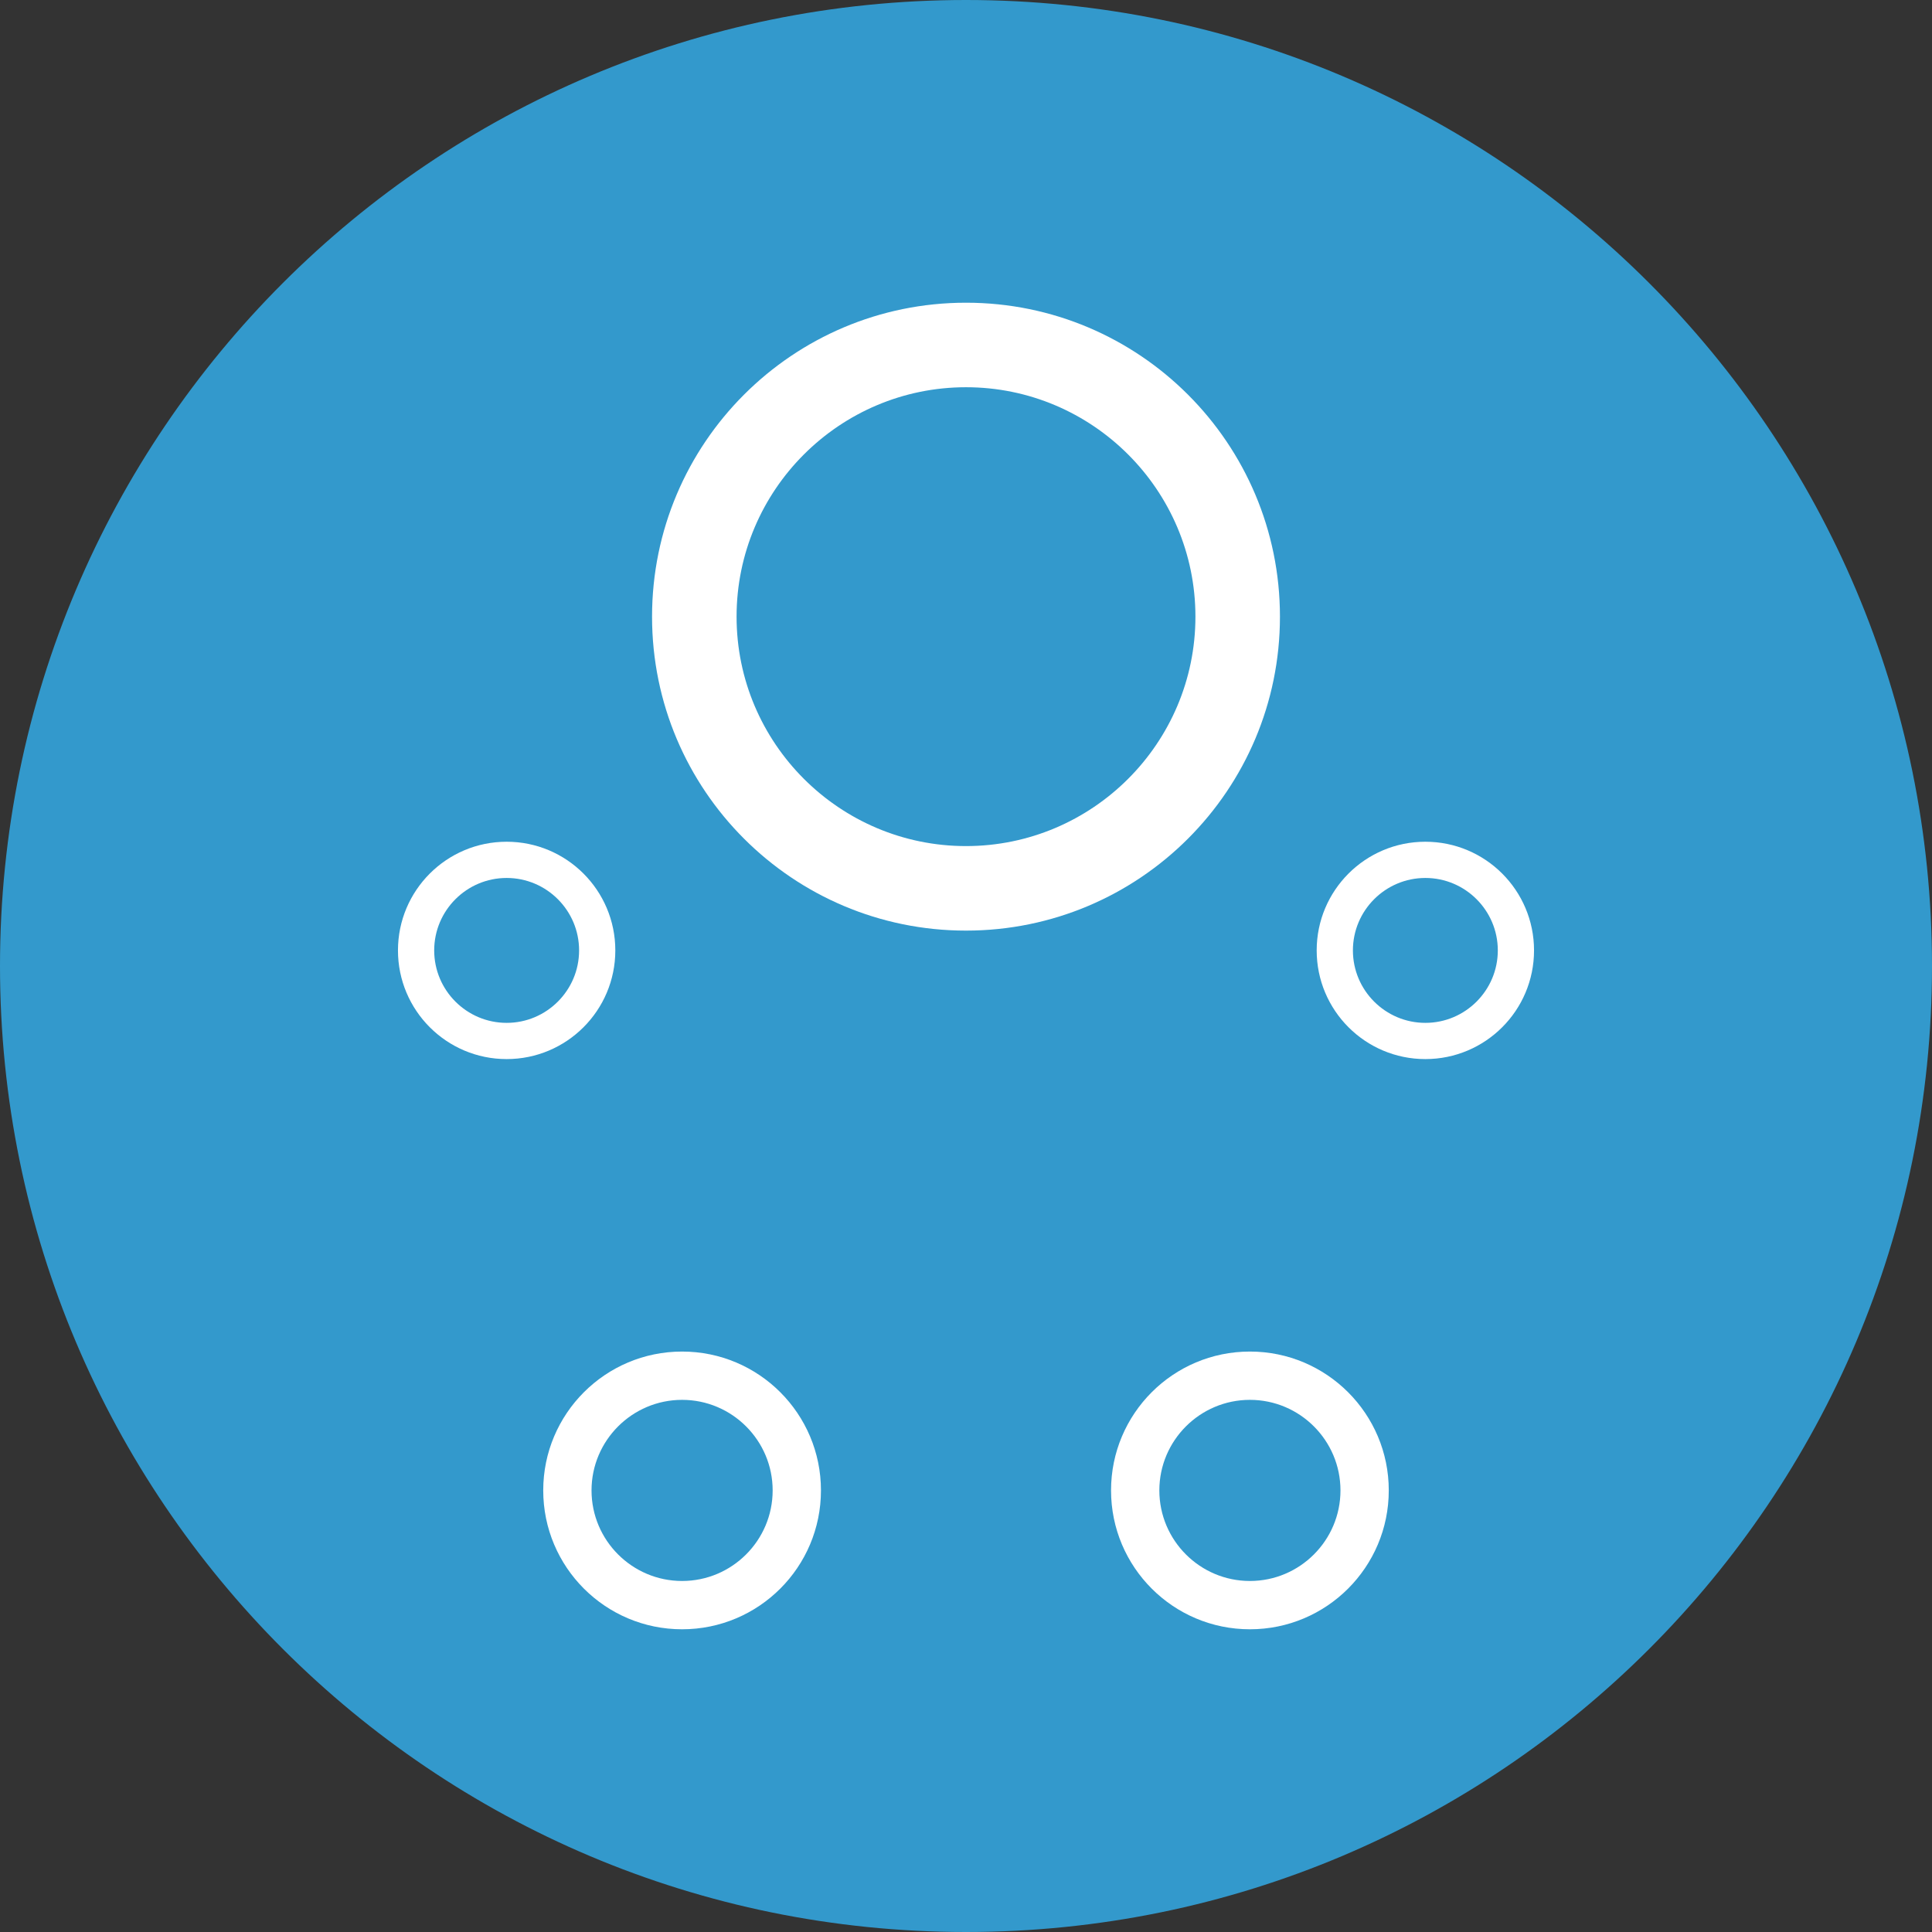 <?xml version="1.0" encoding="utf-8"?>
<!-- Generator: Adobe Illustrator 16.0.4, SVG Export Plug-In . SVG Version: 6.00 Build 0)  -->
<!DOCTYPE svg PUBLIC "-//W3C//DTD SVG 1.1//EN" "http://www.w3.org/Graphics/SVG/1.1/DTD/svg11.dtd">
<svg version="1.1" id="Layer_1" xmlns="http://www.w3.org/2000/svg" xmlns:xlink="http://www.w3.org/1999/xlink" x="0px" y="0px"
	 width="160px" height="160px" viewBox="0 0 160 160" enable-background="new 0 0 160 160" xml:space="preserve">
<rect x="0" y="0" width="160" height="160" fill="#333333" stroke="none"/>
<g>
	<path fill="#3399CC" d="M80,155c-41.355,0-75-33.645-75-75C5,38.645,38.645,5,80,5c41.355,0,75,33.645,75,75
		C155,121.355,121.355,155,80,155z"/>
	<path fill="#3399CC" d="M80,10c38.598,0,70,31.402,70,70c0,38.598-31.402,70-70,70c-38.598,0-70-31.402-70-70
		C10,41.402,41.402,10,80,10 M80,0C35.817,0,0,35.817,0,80s35.817,80,80,80s80-35.817,80-80S124.183,0,80,0L80,0z"/>
</g>
<polygon fill="none" points="56.488,123.43 41.958,78.709 80,51.069 118.042,78.709 103.512,123.43 "/>
<g>
	<path fill="#FFFFFF" d="M56.488,115.93c4.136,0,7.5,3.364,7.5,7.5s-3.364,7.5-7.5,7.5s-7.5-3.364-7.5-7.5
		S52.353,115.93,56.488,115.93 M56.488,111.93c-6.351,0-11.5,5.149-11.5,11.5c0,6.352,5.149,11.5,11.5,11.5
		c6.352,0,11.5-5.148,11.5-11.5C67.988,117.079,62.84,111.93,56.488,111.93L56.488,111.93z"/>
</g>
<g>
	<path fill="#FFFFFF" d="M103.512,115.93c4.136,0,7.5,3.364,7.5,7.5s-3.364,7.5-7.5,7.5s-7.5-3.364-7.5-7.5
		S99.376,115.93,103.512,115.93 M103.512,111.93c-6.352,0-11.5,5.149-11.5,11.5c0,6.352,5.148,11.5,11.5,11.5
		c6.351,0,11.5-5.148,11.5-11.5C115.012,117.079,109.862,111.93,103.512,111.93L103.512,111.93z"/>
</g>
<g>
	<path fill="#FFFFFF" d="M118.042,72.709c3.309,0,6,2.691,6,6s-2.691,6-6,6s-6-2.691-6-6S114.733,72.709,118.042,72.709
		 M118.042,69.709c-4.971,0-9,4.029-9,9s4.029,9,9,9s9-4.029,9-9S123.013,69.709,118.042,69.709L118.042,69.709z"/>
</g>
<g>
	<path fill="#FFFFFF" d="M41.958,72.709c3.309,0,6,2.691,6,6s-2.691,6-6,6s-6-2.691-6-6S38.649,72.709,41.958,72.709 M41.958,69.709
		c-4.971,0-9,4.029-9,9s4.029,9,9,9s9-4.029,9-9S46.928,69.709,41.958,69.709L41.958,69.709z"/>
</g>
<g>
	<path fill="#FFFFFF" d="M80,32.069c10.477,0,19,8.523,19,19s-8.523,19-19,19s-19-8.523-19-19S69.523,32.069,80,32.069 M80,25.069
		c-14.359,0-26,11.641-26,26c0,14.36,11.641,26,26,26s26-11.64,26-26C106,36.71,94.359,25.069,80,25.069L80,25.069z"/>
</g>
</svg>
